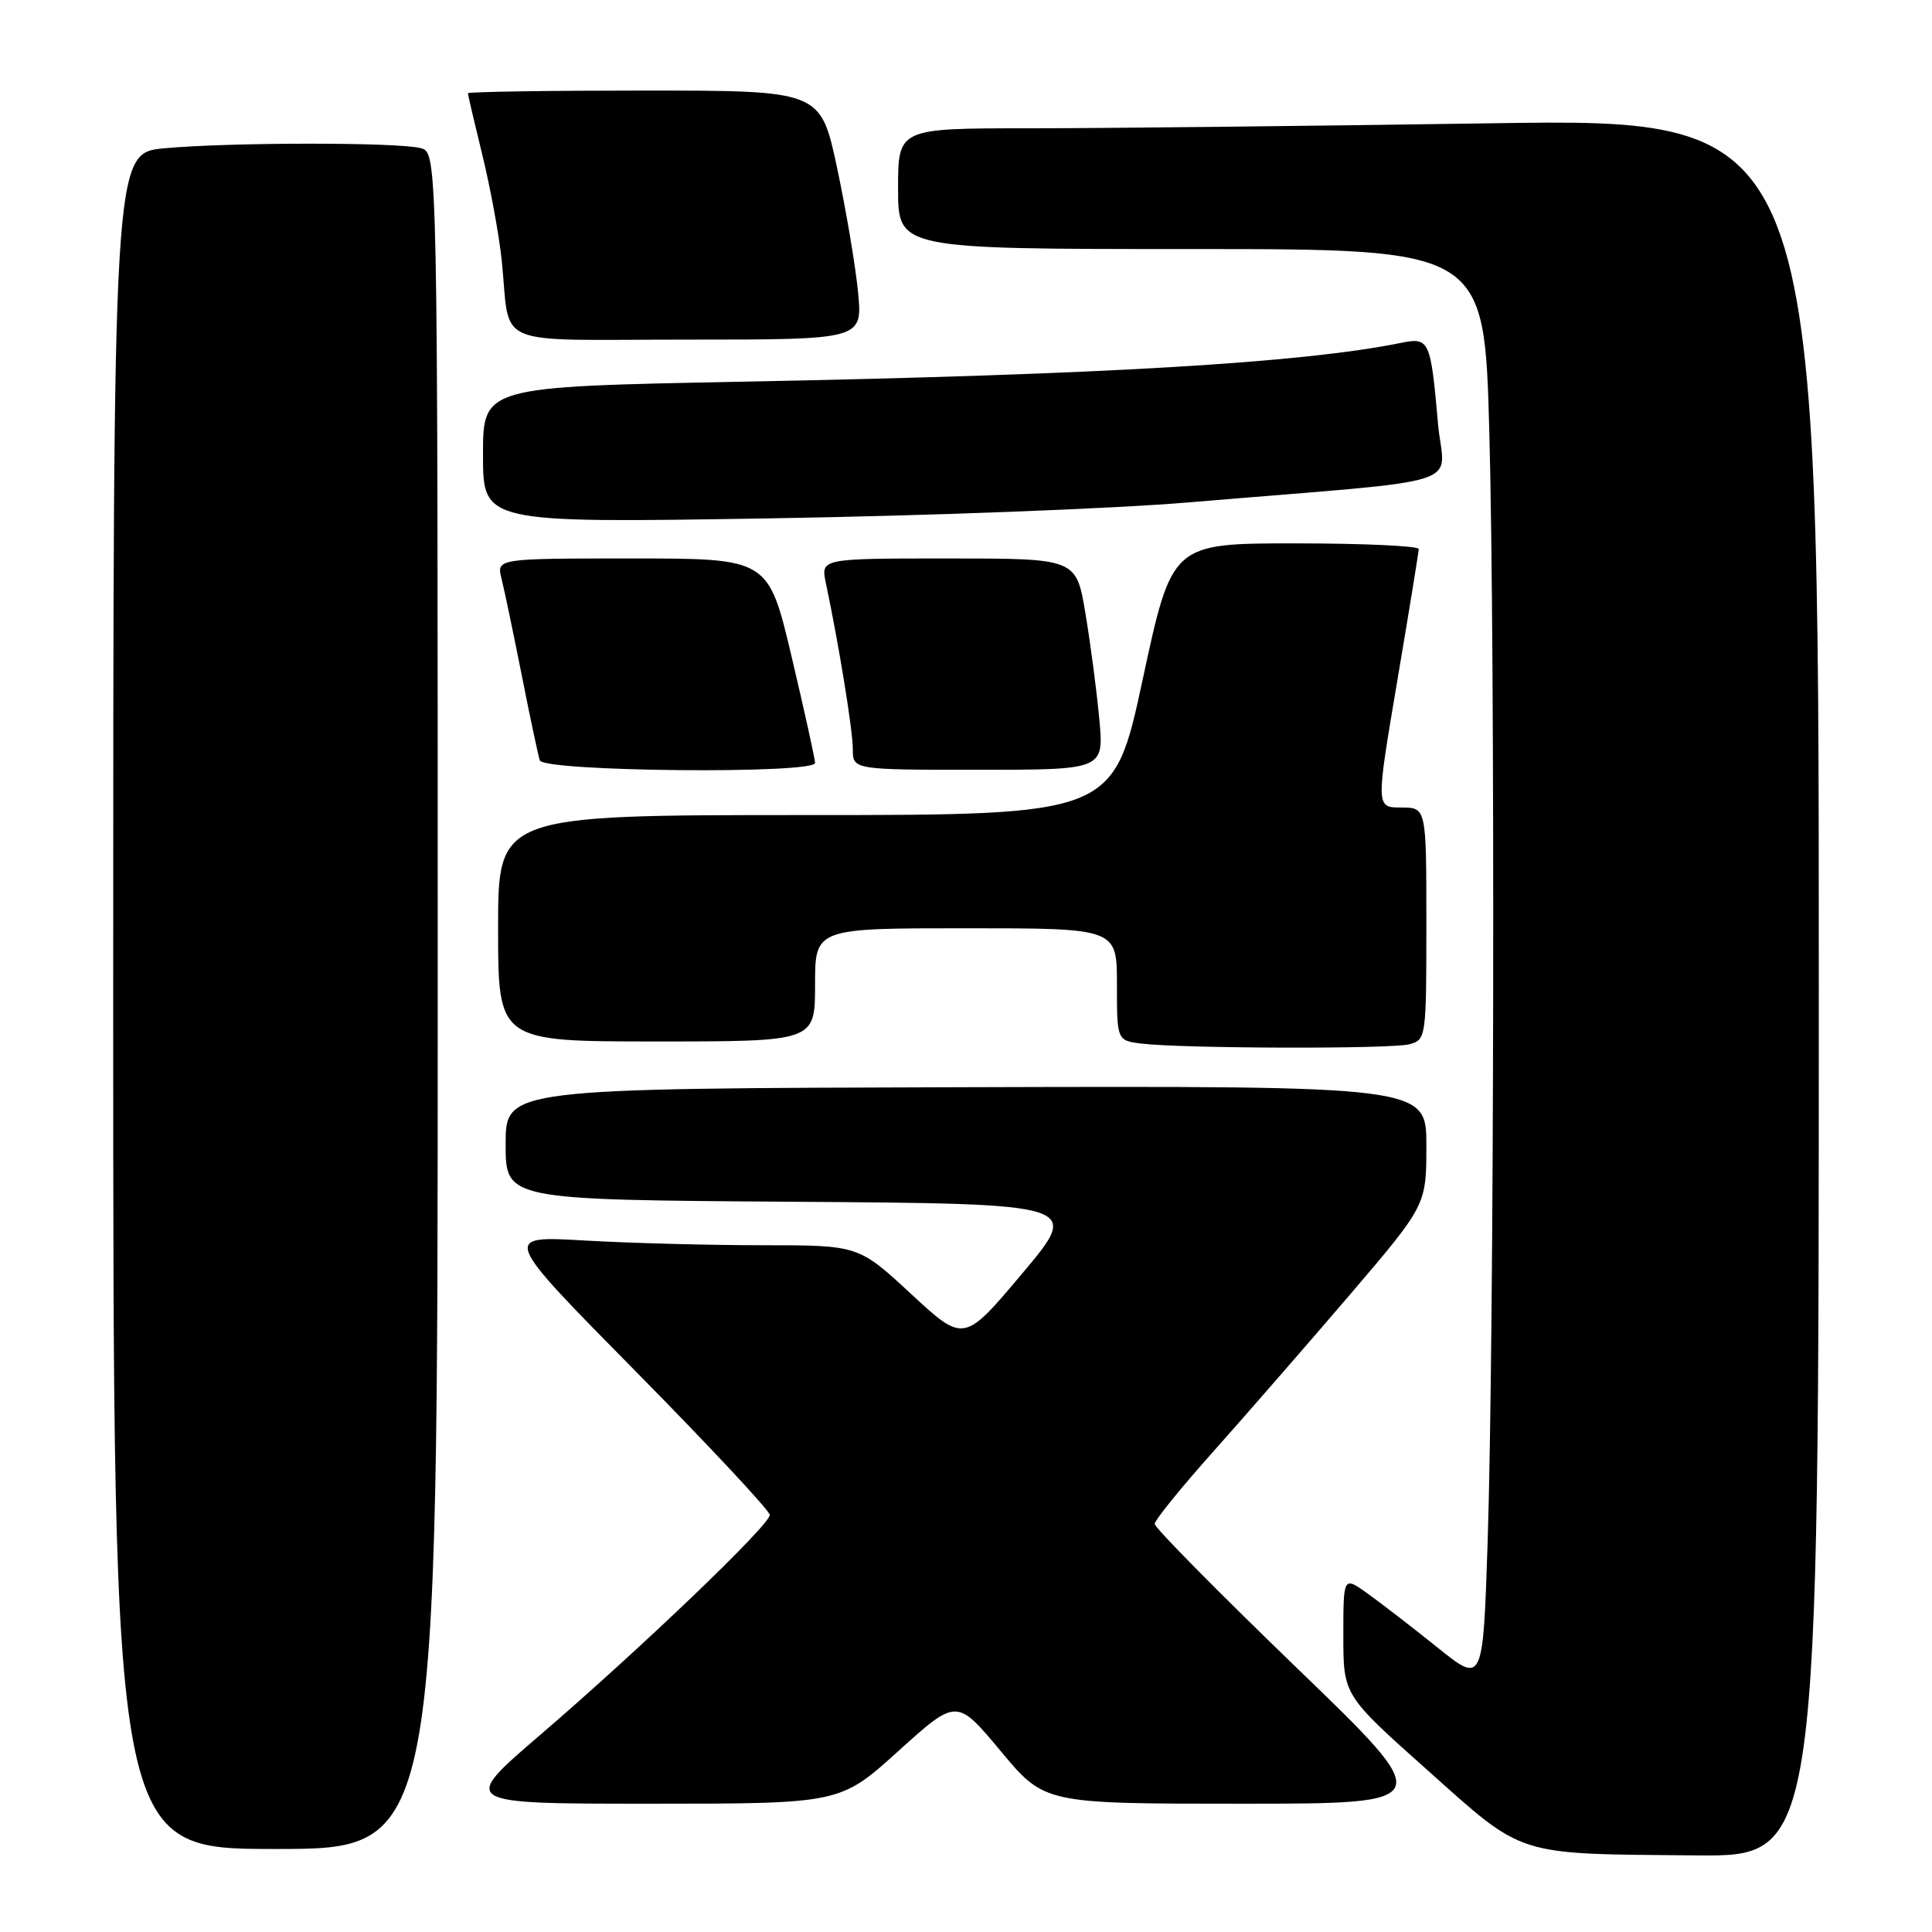 <?xml version="1.0" encoding="UTF-8" standalone="no"?>
<!DOCTYPE svg PUBLIC "-//W3C//DTD SVG 1.1//EN" "http://www.w3.org/Graphics/SVG/1.1/DTD/svg11.dtd" >
<svg xmlns="http://www.w3.org/2000/svg" xmlns:xlink="http://www.w3.org/1999/xlink" version="1.1" viewBox="0 0 256 256">
 <g >
 <path fill="currentColor"
d=" M 241.00 130.84 C 241.00 15.67 241.00 15.67 197.34 16.34 C 173.32 16.70 145.87 17.00 136.34 17.00 C 119.00 17.00 119.00 17.00 119.00 25.00 C 119.00 33.00 119.00 33.00 157.84 33.00 C 196.68 33.00 196.68 33.00 197.34 57.16 C 198.13 86.03 197.99 177.85 197.12 204.32 C 196.50 223.15 196.50 223.15 190.42 218.26 C 187.07 215.57 182.91 212.36 181.17 211.12 C 178.00 208.86 178.00 208.86 178.00 216.74 C 178.00 224.62 178.00 224.62 189.15 234.56 C 202.11 246.12 200.57 245.63 224.75 245.85 C 241.00 246.00 241.00 246.00 241.00 130.84 Z  M 58.00 132.62 C 58.00 20.23 58.00 20.23 55.75 19.63 C 52.77 18.83 30.28 18.85 21.75 19.65 C 15.00 20.29 15.00 20.29 15.00 132.64 C 15.00 245.00 15.00 245.00 36.50 245.00 C 58.00 245.00 58.00 245.00 58.00 132.62 Z  M 119.04 232.02 C 126.77 225.04 126.77 225.04 132.59 232.02 C 138.40 239.00 138.40 239.00 164.45 239.00 C 190.49 239.00 190.49 239.00 171.74 220.92 C 161.44 210.97 153.00 202.43 153.00 201.93 C 153.00 201.44 156.52 197.09 160.83 192.27 C 165.13 187.44 173.23 178.14 178.83 171.60 C 189.00 159.69 189.00 159.69 189.00 151.79 C 189.00 143.89 189.00 143.89 128.00 144.06 C 67.00 144.23 67.00 144.23 67.00 151.60 C 67.00 158.98 67.00 158.98 105.11 159.24 C 143.22 159.50 143.22 159.50 135.47 168.72 C 127.72 177.93 127.72 177.93 120.74 171.47 C 113.76 165.00 113.76 165.00 101.03 165.00 C 94.04 165.00 83.40 164.72 77.41 164.37 C 66.50 163.74 66.50 163.74 84.25 181.73 C 94.01 191.63 102.00 200.18 102.00 200.74 C 102.00 202.07 84.90 218.45 71.54 229.92 C 60.96 239.00 60.96 239.00 86.14 239.00 C 111.32 239.00 111.32 239.00 119.04 232.02 Z  M 186.75 138.37 C 188.96 137.78 189.00 137.49 189.00 122.38 C 189.00 107.00 189.00 107.00 185.66 107.00 C 182.31 107.00 182.31 107.00 185.14 90.25 C 186.70 81.04 187.98 73.16 187.99 72.75 C 187.99 72.34 180.64 72.00 171.64 72.00 C 155.29 72.00 155.29 72.00 151.42 90.00 C 147.55 108.00 147.55 108.00 106.77 108.00 C 66.00 108.00 66.00 108.00 66.00 123.00 C 66.00 138.00 66.00 138.00 87.00 138.00 C 108.00 138.00 108.00 138.00 108.00 130.50 C 108.00 123.00 108.00 123.00 128.00 123.00 C 148.00 123.00 148.00 123.00 148.00 130.44 C 148.00 137.87 148.00 137.87 151.25 138.28 C 156.63 138.94 184.33 139.02 186.75 138.37 Z  M 108.00 101.09 C 108.00 100.59 106.61 94.29 104.91 87.09 C 101.82 74.00 101.82 74.00 83.80 74.00 C 65.78 74.00 65.78 74.00 66.46 76.70 C 66.83 78.18 68.03 83.92 69.13 89.45 C 70.22 94.98 71.30 100.06 71.53 100.75 C 72.02 102.25 108.00 102.59 108.00 101.09 Z  M 145.66 95.25 C 145.32 91.54 144.49 85.24 143.82 81.25 C 142.61 74.00 142.61 74.00 125.68 74.00 C 108.75 74.00 108.75 74.00 109.43 77.25 C 111.19 85.61 113.00 96.76 113.00 99.25 C 113.00 102.00 113.00 102.00 129.64 102.00 C 146.29 102.00 146.29 102.00 145.66 95.25 Z  M 157.50 66.57 C 195.76 63.36 191.30 64.77 190.54 56.11 C 189.57 45.06 189.40 44.67 185.65 45.43 C 172.52 48.10 146.14 49.65 98.25 50.58 C 64.00 51.24 64.00 51.24 64.00 60.27 C 64.00 69.30 64.00 69.30 101.75 68.69 C 122.51 68.36 147.60 67.41 157.50 66.57 Z  M 113.70 38.75 C 113.37 35.31 112.12 27.89 110.92 22.25 C 108.73 12.00 108.73 12.00 85.36 12.00 C 72.51 12.00 62.00 12.16 62.00 12.36 C 62.00 12.56 62.87 16.27 63.93 20.61 C 64.99 24.95 66.14 31.20 66.48 34.50 C 67.70 46.27 64.72 45.00 91.16 45.00 C 114.29 45.00 114.29 45.00 113.70 38.75 Z "/>
</g>
</svg>